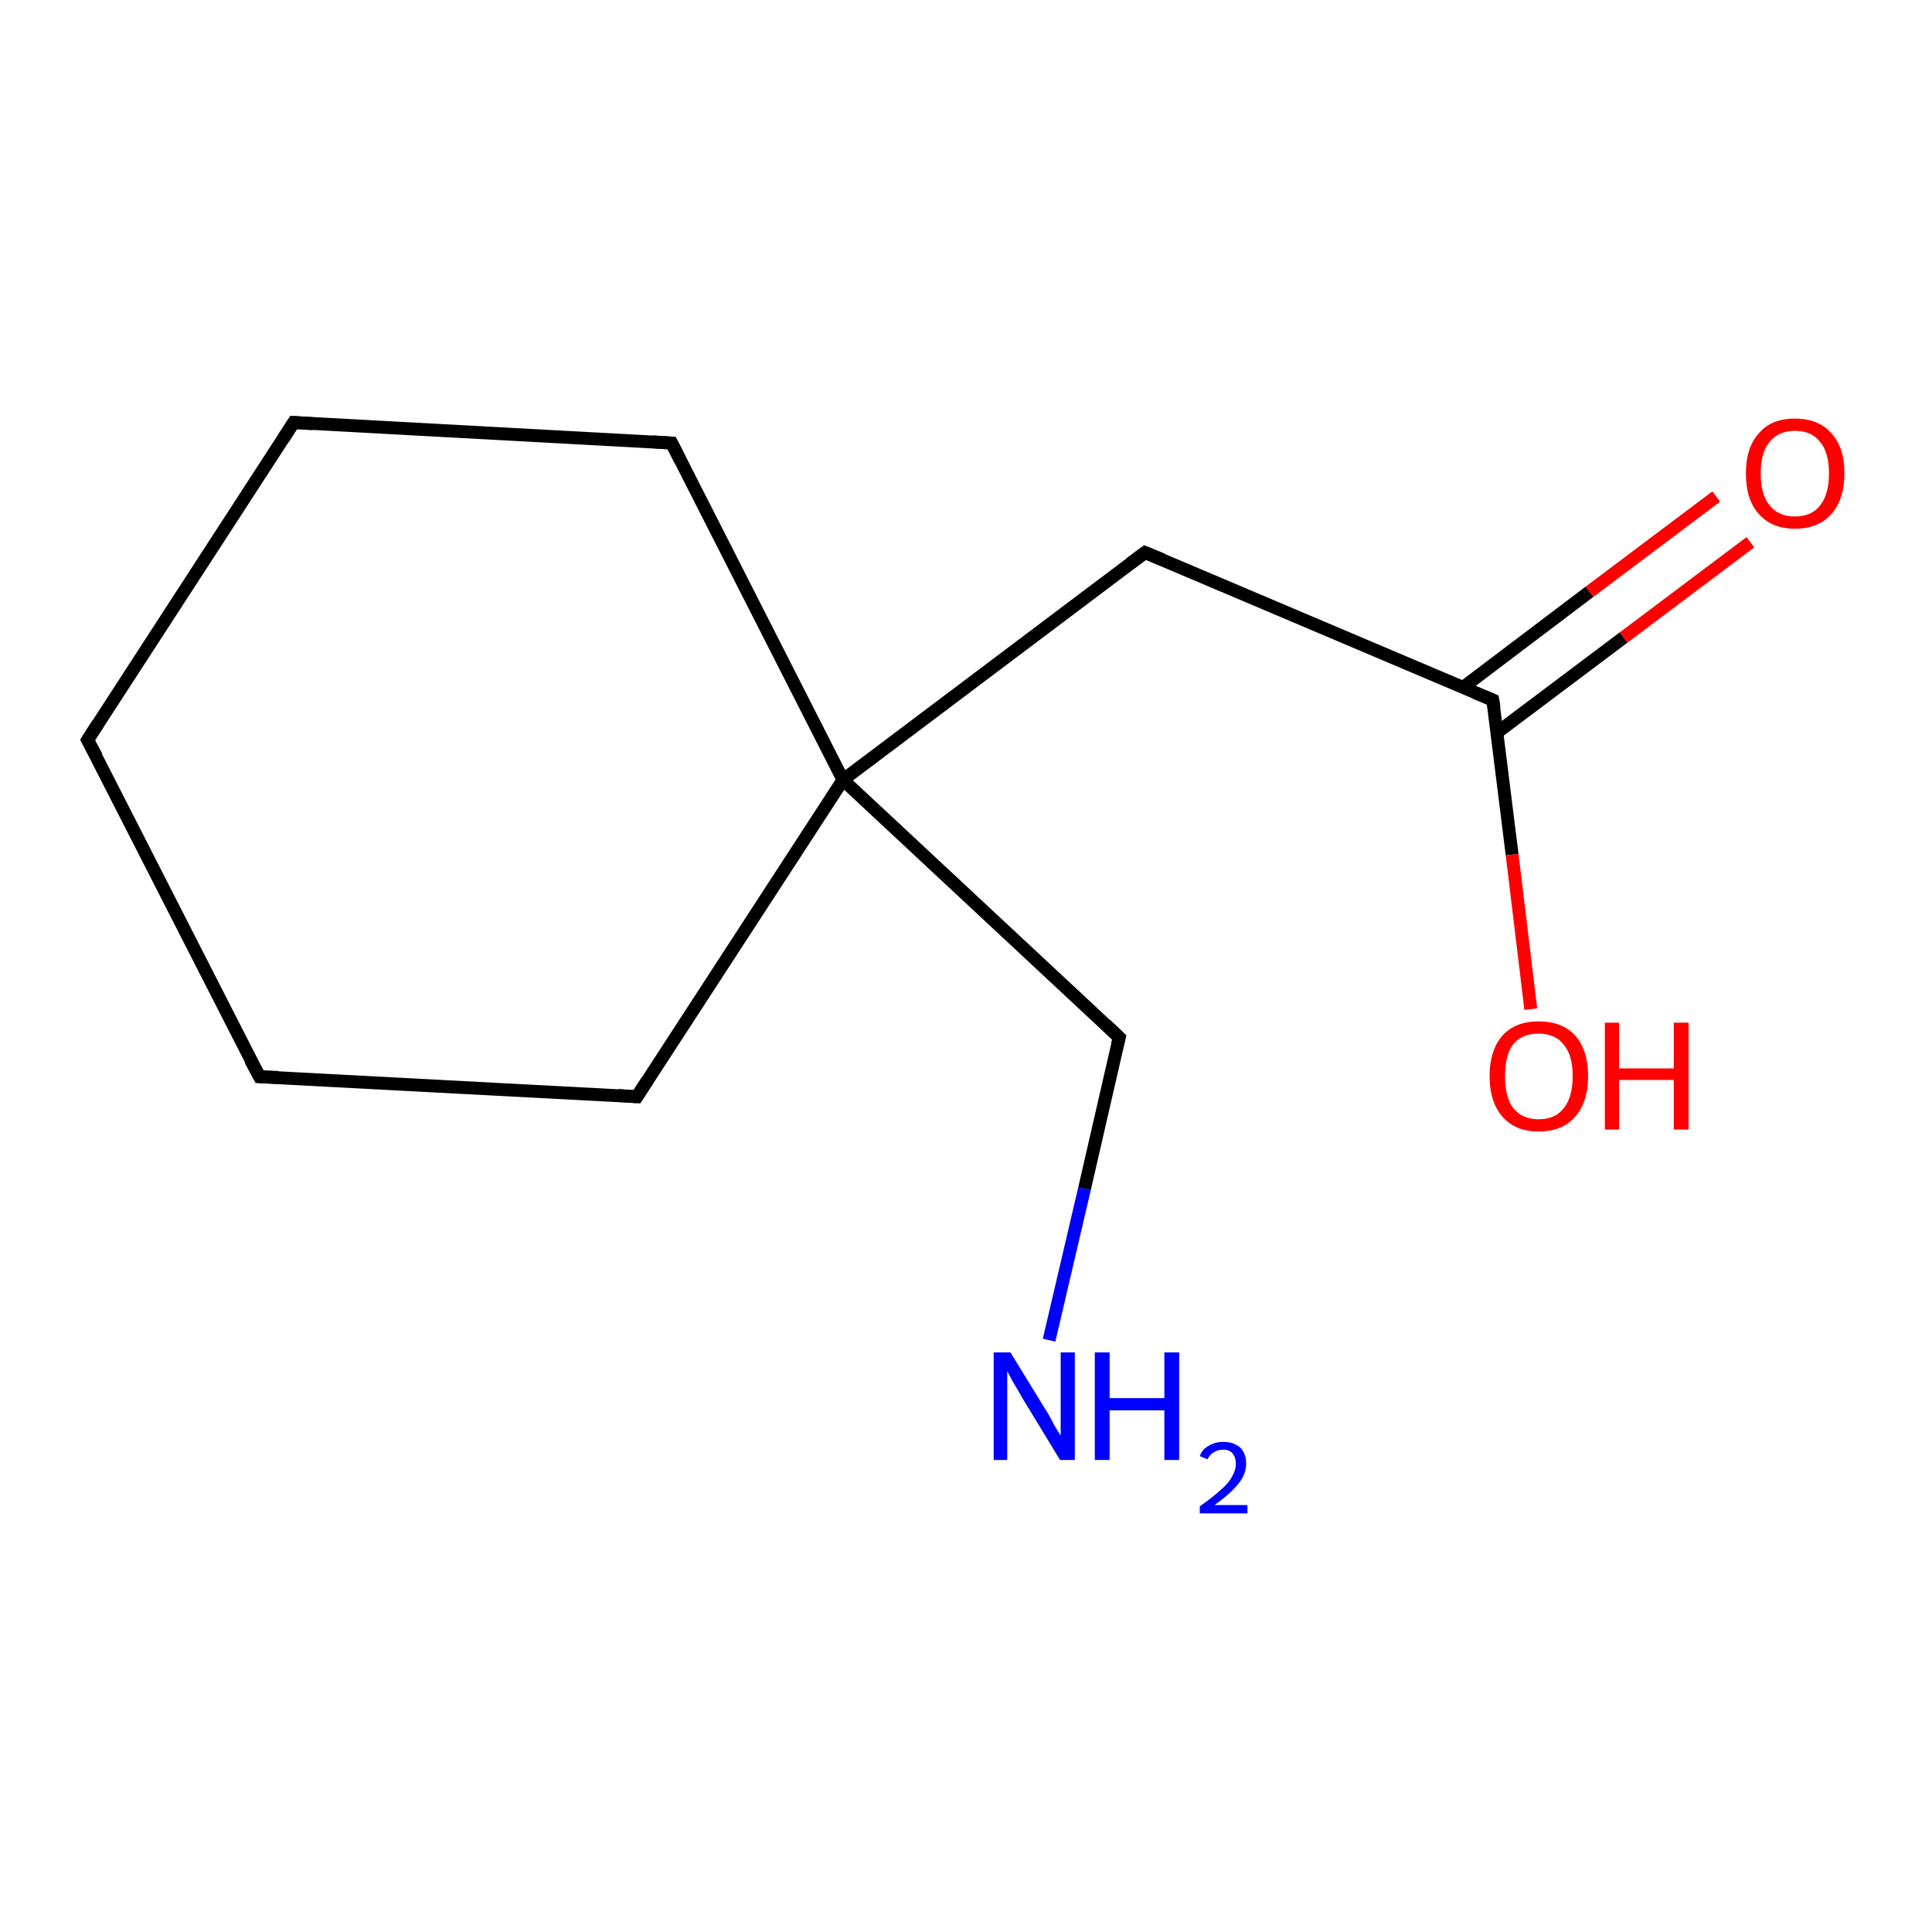 <?xml version='1.0' encoding='iso-8859-1'?>
<svg version='1.1' baseProfile='full'
              xmlns='http://www.w3.org/2000/svg'
                      xmlns:rdkit='http://www.rdkit.org/xml'
                      xmlns:xlink='http://www.w3.org/1999/xlink'
                  xml:space='preserve'
width='300px' height='300px' viewBox='0 0 300 300'>
<!-- END OF HEADER -->
<rect style='opacity:1.0;fill:#FFFFFF;stroke:none' width='300.0' height='300.0' x='0.0' y='0.0'> </rect>
<path class='bond-0 atom-0 atom-1' d='M 271.8,84.2 L 252.1,99.0' style='fill:none;fill-rule:evenodd;stroke:#FF0000;stroke-width:2.0px;stroke-linecap:butt;stroke-linejoin:miter;stroke-opacity:1' />
<path class='bond-0 atom-0 atom-1' d='M 252.1,99.0 L 232.4,113.8' style='fill:none;fill-rule:evenodd;stroke:#000000;stroke-width:2.0px;stroke-linecap:butt;stroke-linejoin:miter;stroke-opacity:1' />
<path class='bond-0 atom-0 atom-1' d='M 266.5,77.1 L 246.8,91.9' style='fill:none;fill-rule:evenodd;stroke:#FF0000;stroke-width:2.0px;stroke-linecap:butt;stroke-linejoin:miter;stroke-opacity:1' />
<path class='bond-0 atom-0 atom-1' d='M 246.8,91.9 L 227.1,106.8' style='fill:none;fill-rule:evenodd;stroke:#000000;stroke-width:2.0px;stroke-linecap:butt;stroke-linejoin:miter;stroke-opacity:1' />
<path class='bond-1 atom-1 atom-2' d='M 231.8,108.7 L 234.8,132.7' style='fill:none;fill-rule:evenodd;stroke:#000000;stroke-width:2.0px;stroke-linecap:butt;stroke-linejoin:miter;stroke-opacity:1' />
<path class='bond-1 atom-1 atom-2' d='M 234.8,132.7 L 237.7,156.7' style='fill:none;fill-rule:evenodd;stroke:#FF0000;stroke-width:2.0px;stroke-linecap:butt;stroke-linejoin:miter;stroke-opacity:1' />
<path class='bond-2 atom-1 atom-3' d='M 231.8,108.7 L 177.8,85.8' style='fill:none;fill-rule:evenodd;stroke:#000000;stroke-width:2.0px;stroke-linecap:butt;stroke-linejoin:miter;stroke-opacity:1' />
<path class='bond-3 atom-3 atom-4' d='M 177.8,85.8 L 130.9,121.1' style='fill:none;fill-rule:evenodd;stroke:#000000;stroke-width:2.0px;stroke-linecap:butt;stroke-linejoin:miter;stroke-opacity:1' />
<path class='bond-4 atom-4 atom-5' d='M 130.9,121.1 L 173.8,161.1' style='fill:none;fill-rule:evenodd;stroke:#000000;stroke-width:2.0px;stroke-linecap:butt;stroke-linejoin:miter;stroke-opacity:1' />
<path class='bond-5 atom-5 atom-6' d='M 173.8,161.1 L 168.4,184.6' style='fill:none;fill-rule:evenodd;stroke:#000000;stroke-width:2.0px;stroke-linecap:butt;stroke-linejoin:miter;stroke-opacity:1' />
<path class='bond-5 atom-5 atom-6' d='M 168.4,184.6 L 162.9,208.1' style='fill:none;fill-rule:evenodd;stroke:#0000FF;stroke-width:2.0px;stroke-linecap:butt;stroke-linejoin:miter;stroke-opacity:1' />
<path class='bond-6 atom-4 atom-7' d='M 130.9,121.1 L 98.9,170.3' style='fill:none;fill-rule:evenodd;stroke:#000000;stroke-width:2.0px;stroke-linecap:butt;stroke-linejoin:miter;stroke-opacity:1' />
<path class='bond-7 atom-7 atom-8' d='M 98.9,170.3 L 40.3,167.2' style='fill:none;fill-rule:evenodd;stroke:#000000;stroke-width:2.0px;stroke-linecap:butt;stroke-linejoin:miter;stroke-opacity:1' />
<path class='bond-8 atom-8 atom-9' d='M 40.3,167.2 L 13.6,114.9' style='fill:none;fill-rule:evenodd;stroke:#000000;stroke-width:2.0px;stroke-linecap:butt;stroke-linejoin:miter;stroke-opacity:1' />
<path class='bond-9 atom-9 atom-10' d='M 13.6,114.9 L 45.6,65.6' style='fill:none;fill-rule:evenodd;stroke:#000000;stroke-width:2.0px;stroke-linecap:butt;stroke-linejoin:miter;stroke-opacity:1' />
<path class='bond-10 atom-10 atom-11' d='M 45.6,65.6 L 104.3,68.8' style='fill:none;fill-rule:evenodd;stroke:#000000;stroke-width:2.0px;stroke-linecap:butt;stroke-linejoin:miter;stroke-opacity:1' />
<path class='bond-11 atom-11 atom-4' d='M 104.3,68.8 L 130.9,121.1' style='fill:none;fill-rule:evenodd;stroke:#000000;stroke-width:2.0px;stroke-linecap:butt;stroke-linejoin:miter;stroke-opacity:1' />
<path d='M 232.0,109.9 L 231.8,108.7 L 229.1,107.6' style='fill:none;stroke:#000000;stroke-width:2.0px;stroke-linecap:butt;stroke-linejoin:miter;stroke-opacity:1;' />
<path d='M 180.5,86.9 L 177.8,85.8 L 175.5,87.5' style='fill:none;stroke:#000000;stroke-width:2.0px;stroke-linecap:butt;stroke-linejoin:miter;stroke-opacity:1;' />
<path d='M 171.7,159.1 L 173.8,161.1 L 173.5,162.3' style='fill:none;stroke:#000000;stroke-width:2.0px;stroke-linecap:butt;stroke-linejoin:miter;stroke-opacity:1;' />
<path d='M 100.5,167.8 L 98.9,170.3 L 96.0,170.1' style='fill:none;stroke:#000000;stroke-width:2.0px;stroke-linecap:butt;stroke-linejoin:miter;stroke-opacity:1;' />
<path d='M 43.2,167.3 L 40.3,167.2 L 38.9,164.6' style='fill:none;stroke:#000000;stroke-width:2.0px;stroke-linecap:butt;stroke-linejoin:miter;stroke-opacity:1;' />
<path d='M 15.0,117.5 L 13.6,114.9 L 15.2,112.4' style='fill:none;stroke:#000000;stroke-width:2.0px;stroke-linecap:butt;stroke-linejoin:miter;stroke-opacity:1;' />
<path d='M 44.0,68.1 L 45.6,65.6 L 48.6,65.8' style='fill:none;stroke:#000000;stroke-width:2.0px;stroke-linecap:butt;stroke-linejoin:miter;stroke-opacity:1;' />
<path d='M 101.3,68.6 L 104.3,68.8 L 105.6,71.4' style='fill:none;stroke:#000000;stroke-width:2.0px;stroke-linecap:butt;stroke-linejoin:miter;stroke-opacity:1;' />
<path class='atom-0' d='M 271.1 73.5
Q 271.1 69.5, 273.1 67.3
Q 275.0 65.0, 278.7 65.0
Q 282.4 65.0, 284.4 67.3
Q 286.4 69.5, 286.4 73.5
Q 286.4 77.5, 284.4 79.8
Q 282.4 82.1, 278.7 82.1
Q 275.1 82.1, 273.1 79.8
Q 271.1 77.6, 271.1 73.5
M 278.7 80.2
Q 281.3 80.2, 282.6 78.5
Q 284.0 76.8, 284.0 73.5
Q 284.0 70.2, 282.6 68.6
Q 281.3 66.9, 278.7 66.9
Q 276.2 66.9, 274.8 68.6
Q 273.4 70.2, 273.4 73.5
Q 273.4 76.8, 274.8 78.5
Q 276.2 80.2, 278.7 80.2
' fill='#FF0000'/>
<path class='atom-2' d='M 231.3 167.1
Q 231.3 163.1, 233.3 160.8
Q 235.3 158.6, 238.9 158.6
Q 242.6 158.6, 244.6 160.8
Q 246.6 163.1, 246.6 167.1
Q 246.6 171.1, 244.6 173.4
Q 242.6 175.7, 238.9 175.7
Q 235.3 175.7, 233.3 173.4
Q 231.3 171.1, 231.3 167.1
M 238.9 173.8
Q 241.5 173.8, 242.8 172.1
Q 244.2 170.4, 244.2 167.1
Q 244.2 163.8, 242.8 162.2
Q 241.5 160.5, 238.9 160.5
Q 236.4 160.5, 235.0 162.1
Q 233.7 163.8, 233.7 167.1
Q 233.7 170.4, 235.0 172.1
Q 236.4 173.8, 238.9 173.8
' fill='#FF0000'/>
<path class='atom-2' d='M 249.2 158.8
L 251.4 158.8
L 251.4 165.9
L 259.9 165.9
L 259.9 158.8
L 262.2 158.8
L 262.2 175.4
L 259.9 175.4
L 259.9 167.7
L 251.4 167.7
L 251.4 175.4
L 249.2 175.4
L 249.2 158.8
' fill='#FF0000'/>
<path class='atom-6' d='M 156.9 210.0
L 162.3 218.8
Q 162.9 219.7, 163.7 221.3
Q 164.6 222.8, 164.7 222.9
L 164.7 210.0
L 166.9 210.0
L 166.9 226.7
L 164.6 226.7
L 158.7 217.0
Q 158.1 215.9, 157.3 214.6
Q 156.6 213.3, 156.4 212.9
L 156.4 226.7
L 154.3 226.7
L 154.3 210.0
L 156.9 210.0
' fill='#0000FF'/>
<path class='atom-6' d='M 170.0 210.0
L 172.3 210.0
L 172.3 217.1
L 180.8 217.1
L 180.8 210.0
L 183.1 210.0
L 183.1 226.7
L 180.8 226.7
L 180.8 219.0
L 172.3 219.0
L 172.3 226.7
L 170.0 226.7
L 170.0 210.0
' fill='#0000FF'/>
<path class='atom-6' d='M 186.3 226.1
Q 186.7 225.0, 187.7 224.5
Q 188.6 223.9, 190.0 223.9
Q 191.6 223.9, 192.6 224.8
Q 193.5 225.7, 193.5 227.3
Q 193.5 228.9, 192.3 230.4
Q 191.1 231.9, 188.6 233.7
L 193.7 233.7
L 193.7 235.0
L 186.3 235.0
L 186.3 233.9
Q 188.3 232.5, 189.5 231.4
Q 190.8 230.3, 191.3 229.3
Q 191.9 228.3, 191.9 227.3
Q 191.9 226.3, 191.4 225.7
Q 190.9 225.1, 190.0 225.1
Q 189.1 225.1, 188.5 225.5
Q 187.9 225.8, 187.5 226.6
L 186.3 226.1
' fill='#0000FF'/>
</svg>
